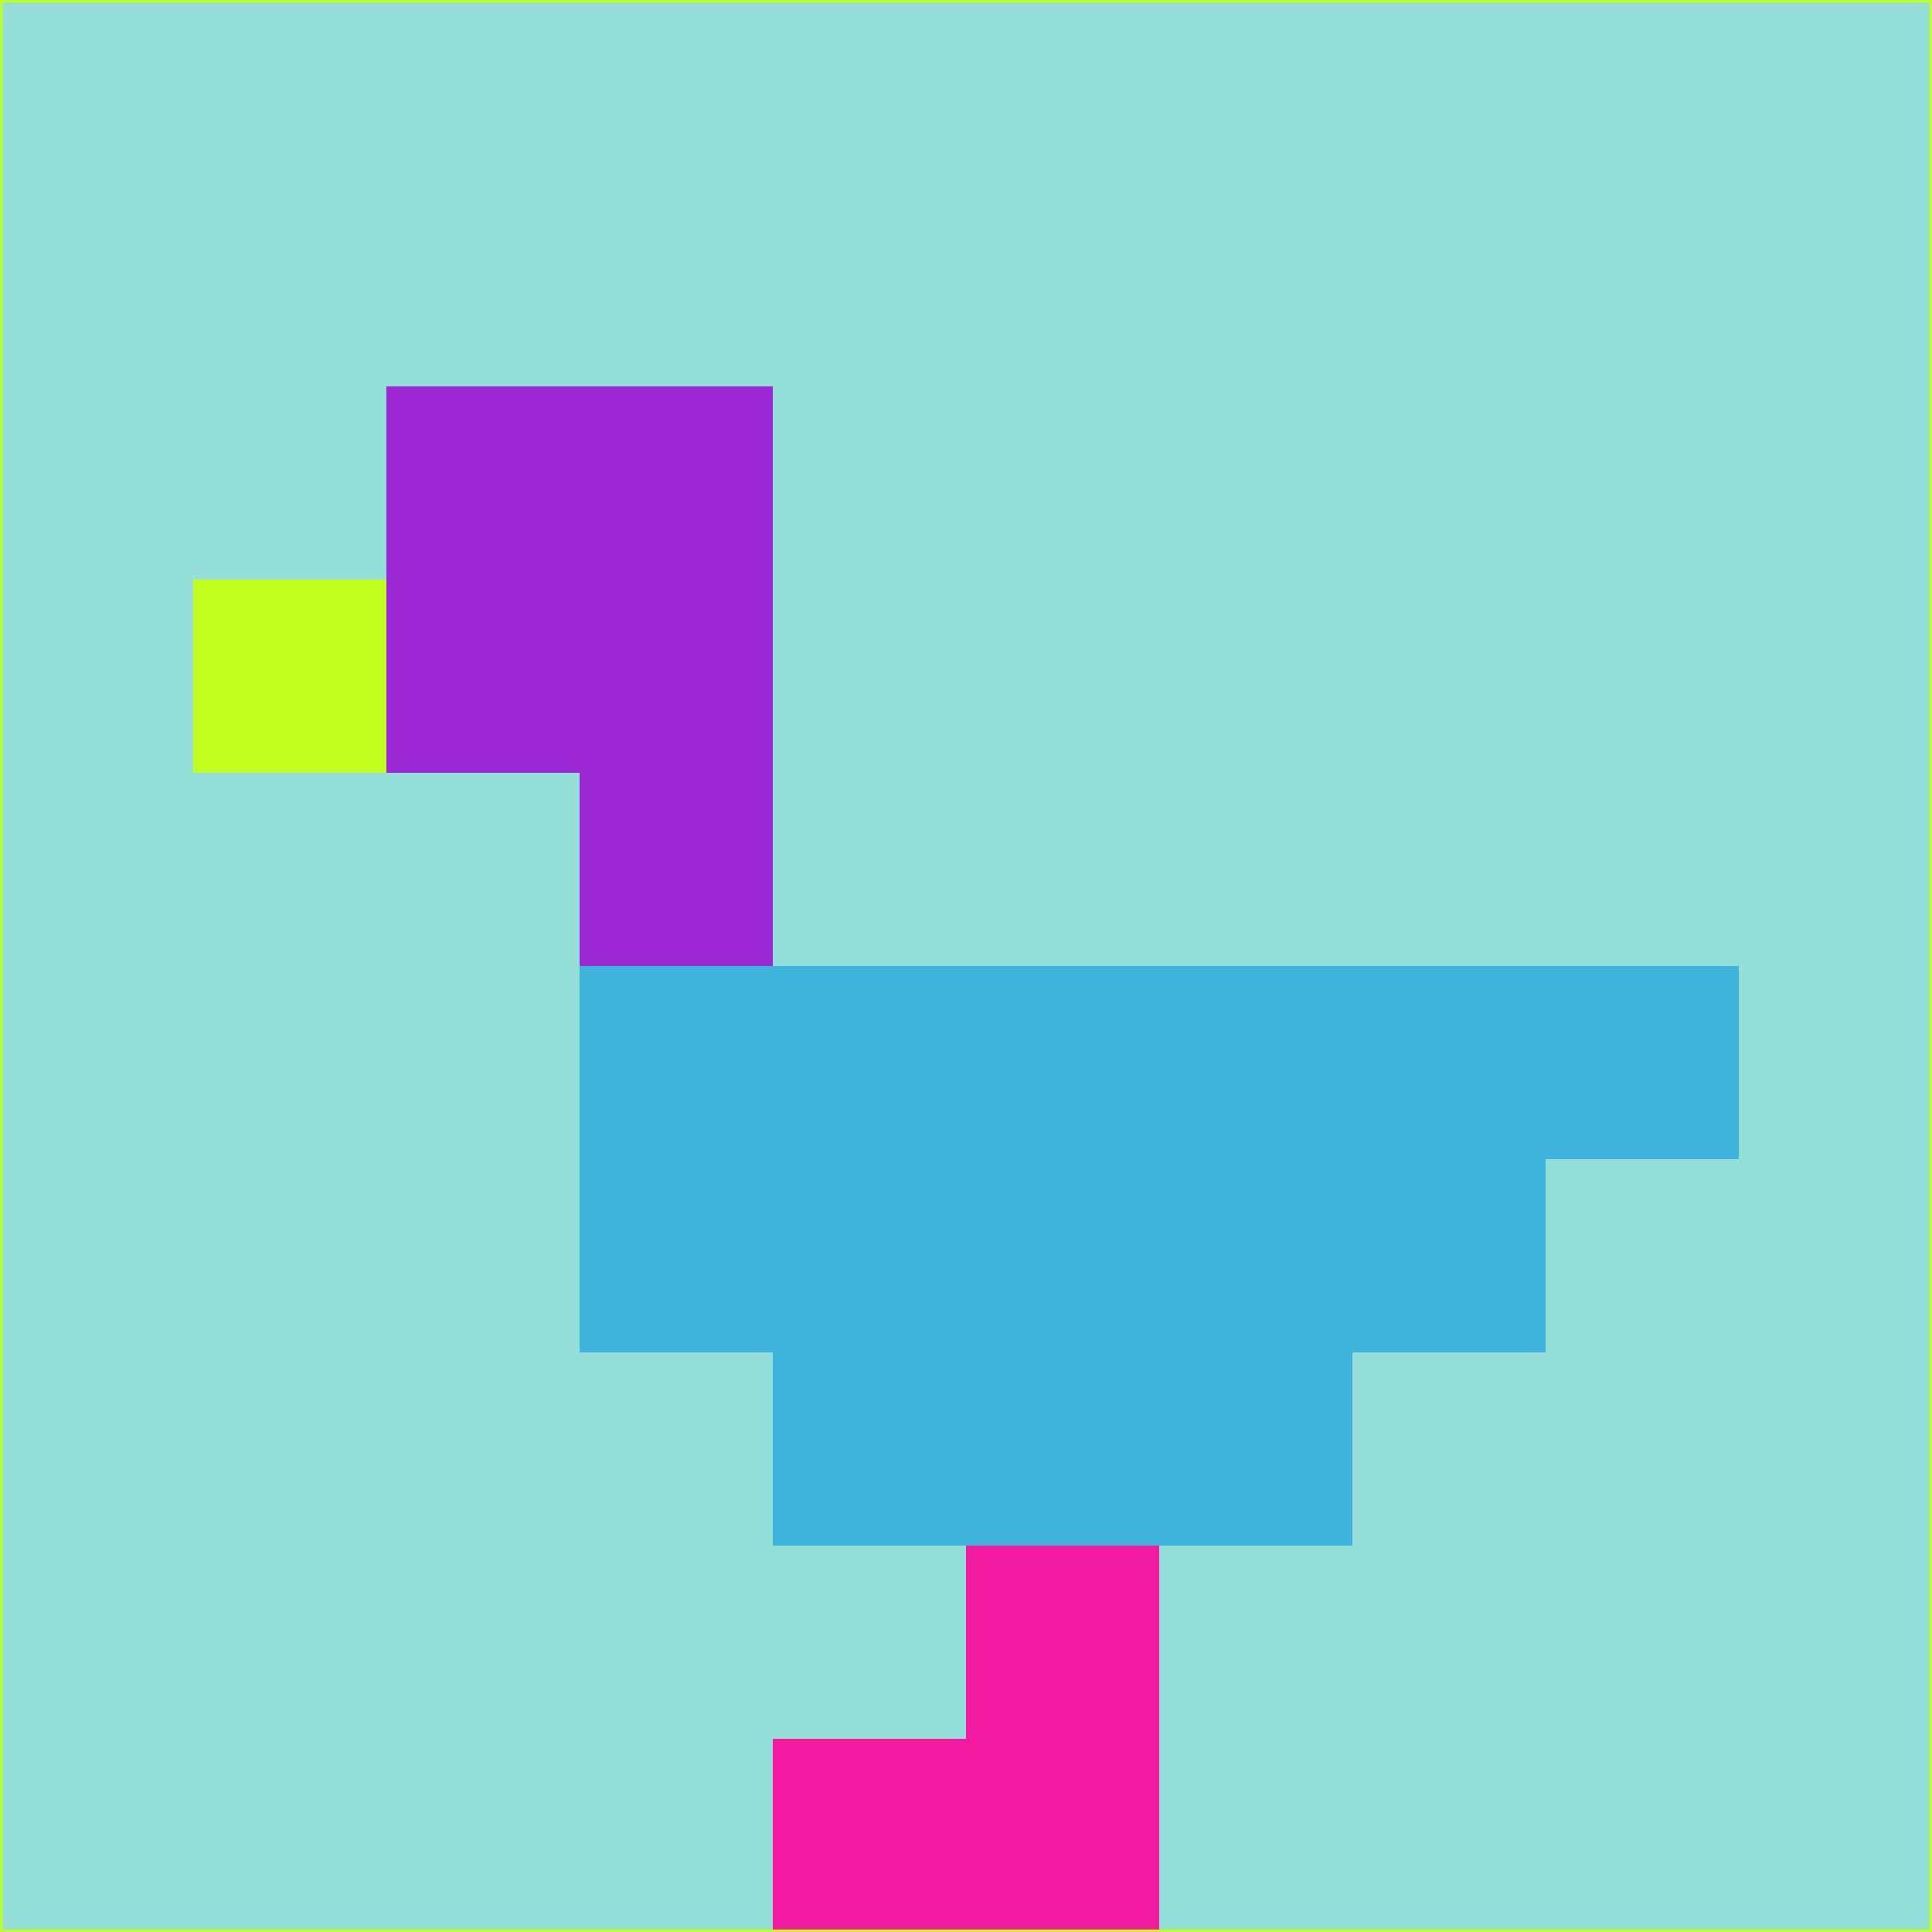 <svg xmlns="http://www.w3.org/2000/svg" version="1.1" width="785" height="785">
  <title>'goose-pfp-694263' by Dmitri Cherniak (Cyberpunk Edition)</title>
  <desc>
    seed=589193
    backgroundColor=#94deda
    padding=20
    innerPadding=0
    timeout=500
    dimension=1
    border=false
    Save=function(){return n.handleSave()}
    frame=12

    Rendered at 2024-09-15T22:37:00.356Z
    Generated in 1ms
    Modified for Cyberpunk theme with new color scheme
  </desc>
  <defs/>
  <rect width="100%" height="100%" fill="#94deda"/>
  <g>
    <g id="0-0">
      <rect x="0" y="0" height="785" width="785" fill="#94deda"/>
      <g>
        <!-- Neon blue -->
        <rect id="0-0-2-2-2-2" x="157" y="157" width="157" height="157" fill="#9b27d5"/>
        <rect id="0-0-3-2-1-4" x="235.5" y="157" width="78.5" height="314" fill="#9b27d5"/>
        <!-- Electric purple -->
        <rect id="0-0-4-5-5-1" x="314" y="392.5" width="392.5" height="78.5" fill="#3eb4dc"/>
        <rect id="0-0-3-5-5-2" x="235.5" y="392.5" width="392.5" height="157" fill="#3eb4dc"/>
        <rect id="0-0-4-5-3-3" x="314" y="392.5" width="235.5" height="235.5" fill="#3eb4dc"/>
        <!-- Neon pink -->
        <rect id="0-0-1-3-1-1" x="78.5" y="235.5" width="78.5" height="78.5" fill="#c1fe1e"/>
        <!-- Cyber yellow -->
        <rect id="0-0-5-8-1-2" x="392.5" y="628" width="78.5" height="157" fill="#f31b9f"/>
        <rect id="0-0-4-9-2-1" x="314" y="706.5" width="157" height="78.5" fill="#f31b9f"/>
      </g>
      <rect x="0" y="0" stroke="#c1fe1e" stroke-width="2" height="785" width="785" fill="none"/>
    </g>
  </g>
  <script xmlns=""/>
</svg>